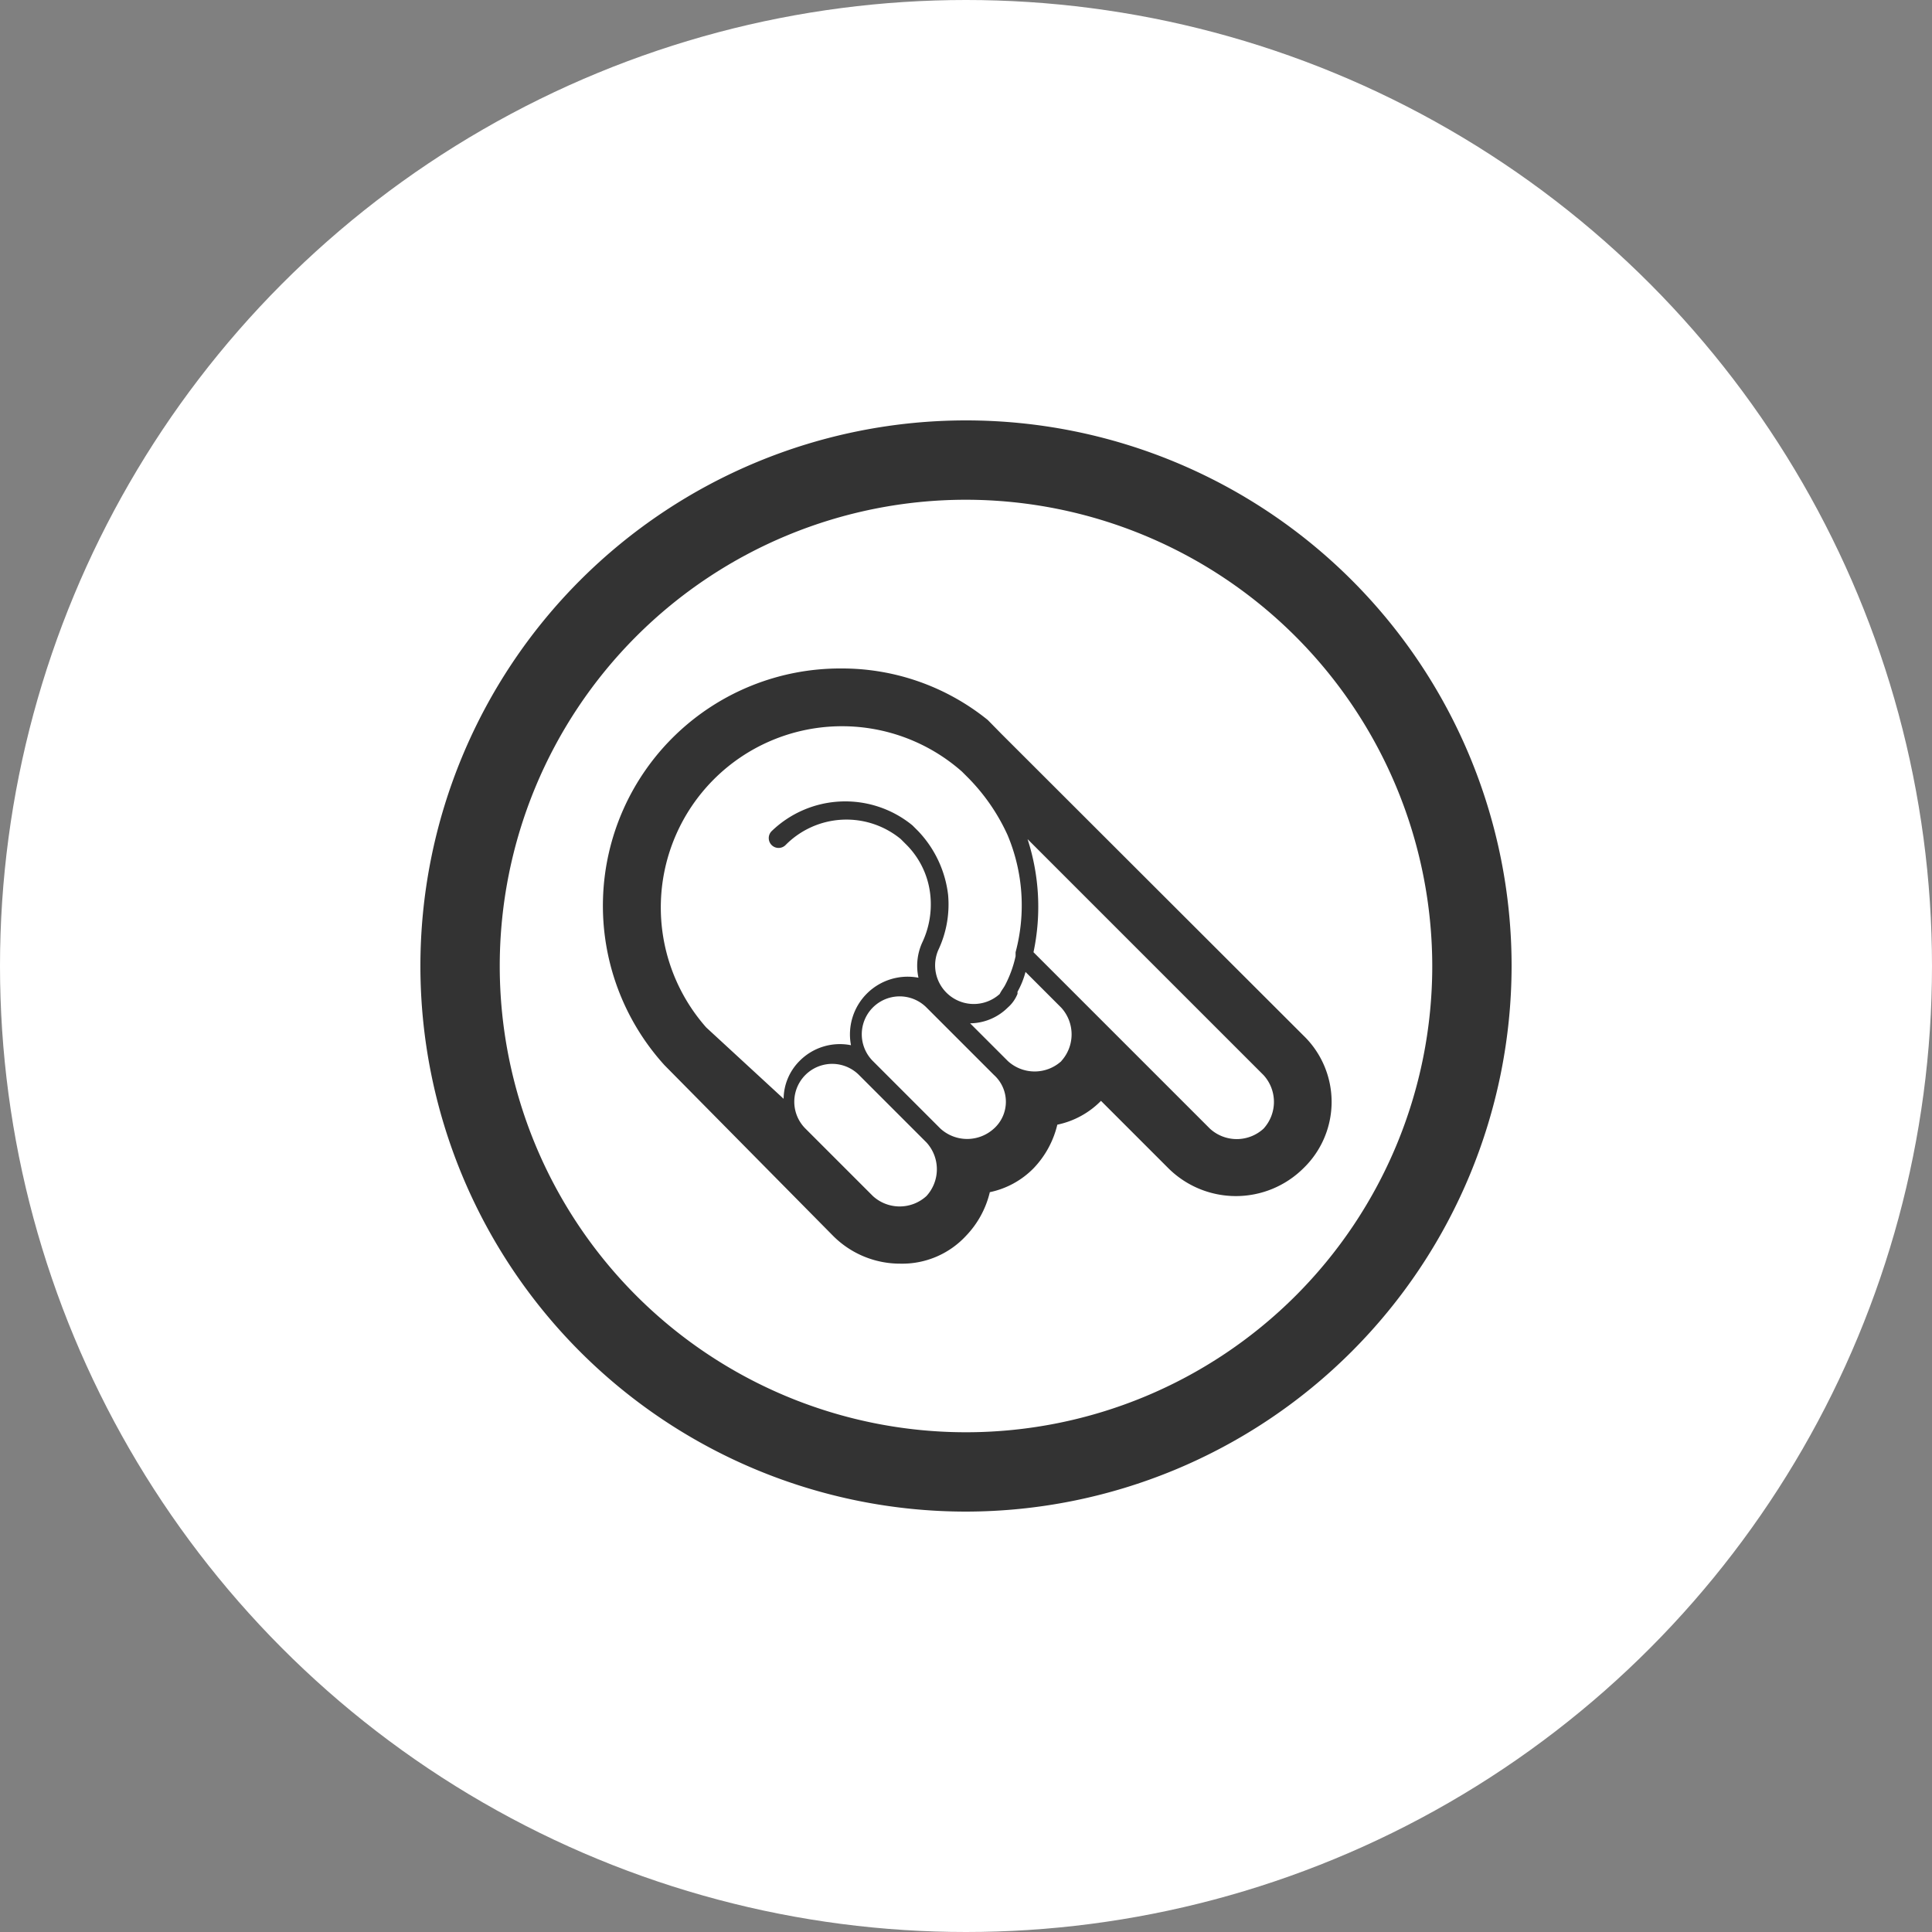 <svg id="Layer_1" data-name="Layer 1" xmlns="http://www.w3.org/2000/svg" width="150" height="150" viewBox="0 0 150 150">
  <rect x="0" y="0" width="150" height="150" fill="#808080" stroke="none"/>
  <defs>
    <style>
      .cls-1 {
        fill: white;
      }

      .cls-2 {
        fill: #333;
      }
    </style>
  </defs>
  <title>walkthru</title>
  <g>
    <circle class="cls-1" cx="75" cy="75" r="75"/>
    <path class="cls-2" d="M75,117.36A42.36,42.36,0,1,1,117.36,75,42.41,42.41,0,0,1,75,117.36ZM75,38.8A36.2,36.2,0,1,0,111.2,75,36.24,36.24,0,0,0,75,38.8Zm26.19,41.59L77.77,57,76.69,55.9a18,18,0,0,0-11.4-4A18.42,18.42,0,0,0,51.59,82.7L64.68,95.95a7.34,7.34,0,0,0,5.24,2.16A6.74,6.74,0,0,0,75,95.95a7.34,7.34,0,0,0,1.85-3.39,6.66,6.66,0,0,0,3.39-1.85,7.34,7.34,0,0,0,1.85-3.39,6.66,6.66,0,0,0,3.39-1.85l5.24,5.24a7.44,7.44,0,0,0,10.47,0A7.16,7.16,0,0,0,101.19,80.39Zm-46.36-.62A14.07,14.07,0,0,1,74.69,59.91l0.46,0.46a15.38,15.38,0,0,1,3.08,4.47,14.08,14.08,0,0,1,.62,9.09v0.31a8.91,8.91,0,0,1-.77,2.16c-0.15.31-.31,0.46-0.46,0.77a3,3,0,0,1-4.78-3.39,8.29,8.29,0,0,0,.77-4.31,8.64,8.64,0,0,0-2.31-4.93l-0.46-.46a8.23,8.23,0,0,0-10.94.46A0.76,0.76,0,1,0,61,65.6a6.64,6.64,0,0,1,8.93-.46l0.46,0.46a6.47,6.47,0,0,1,1.85,4,6.92,6.92,0,0,1-.62,3.54,4.35,4.35,0,0,0-.31,2.77,4.48,4.48,0,0,0-5.24,5.24,4.4,4.4,0,0,0-4,1.23,4.21,4.21,0,0,0-1.23,2.93Zm17.1,13.09a3.08,3.08,0,0,1-4.16,0l-5.24-5.24a2.94,2.94,0,1,1,4.16-4.16l5.24,5.24A3.08,3.08,0,0,1,71.92,92.87Zm5.24-5.24a3.08,3.08,0,0,1-4.16,0l-5.24-5.24a2.94,2.94,0,0,1,4.16-4.16l5.24,5.24A2.8,2.8,0,0,1,77.16,87.63Zm5.24-5.24a3.08,3.08,0,0,1-4.16,0l-2.93-2.93a4.21,4.21,0,0,0,2.93-1.23A2.76,2.76,0,0,0,79,77.16V77a6.44,6.44,0,0,0,.62-1.54l2.77,2.77A3.08,3.08,0,0,1,82.39,82.39ZM98.1,87.63a3.08,3.08,0,0,1-4.16,0L83.47,77.16l-3.23-3.23a17,17,0,0,0-.46-8.78L98.1,83.47A3.08,3.08,0,0,1,98.1,87.63Z"/>
  </g>
</svg>
